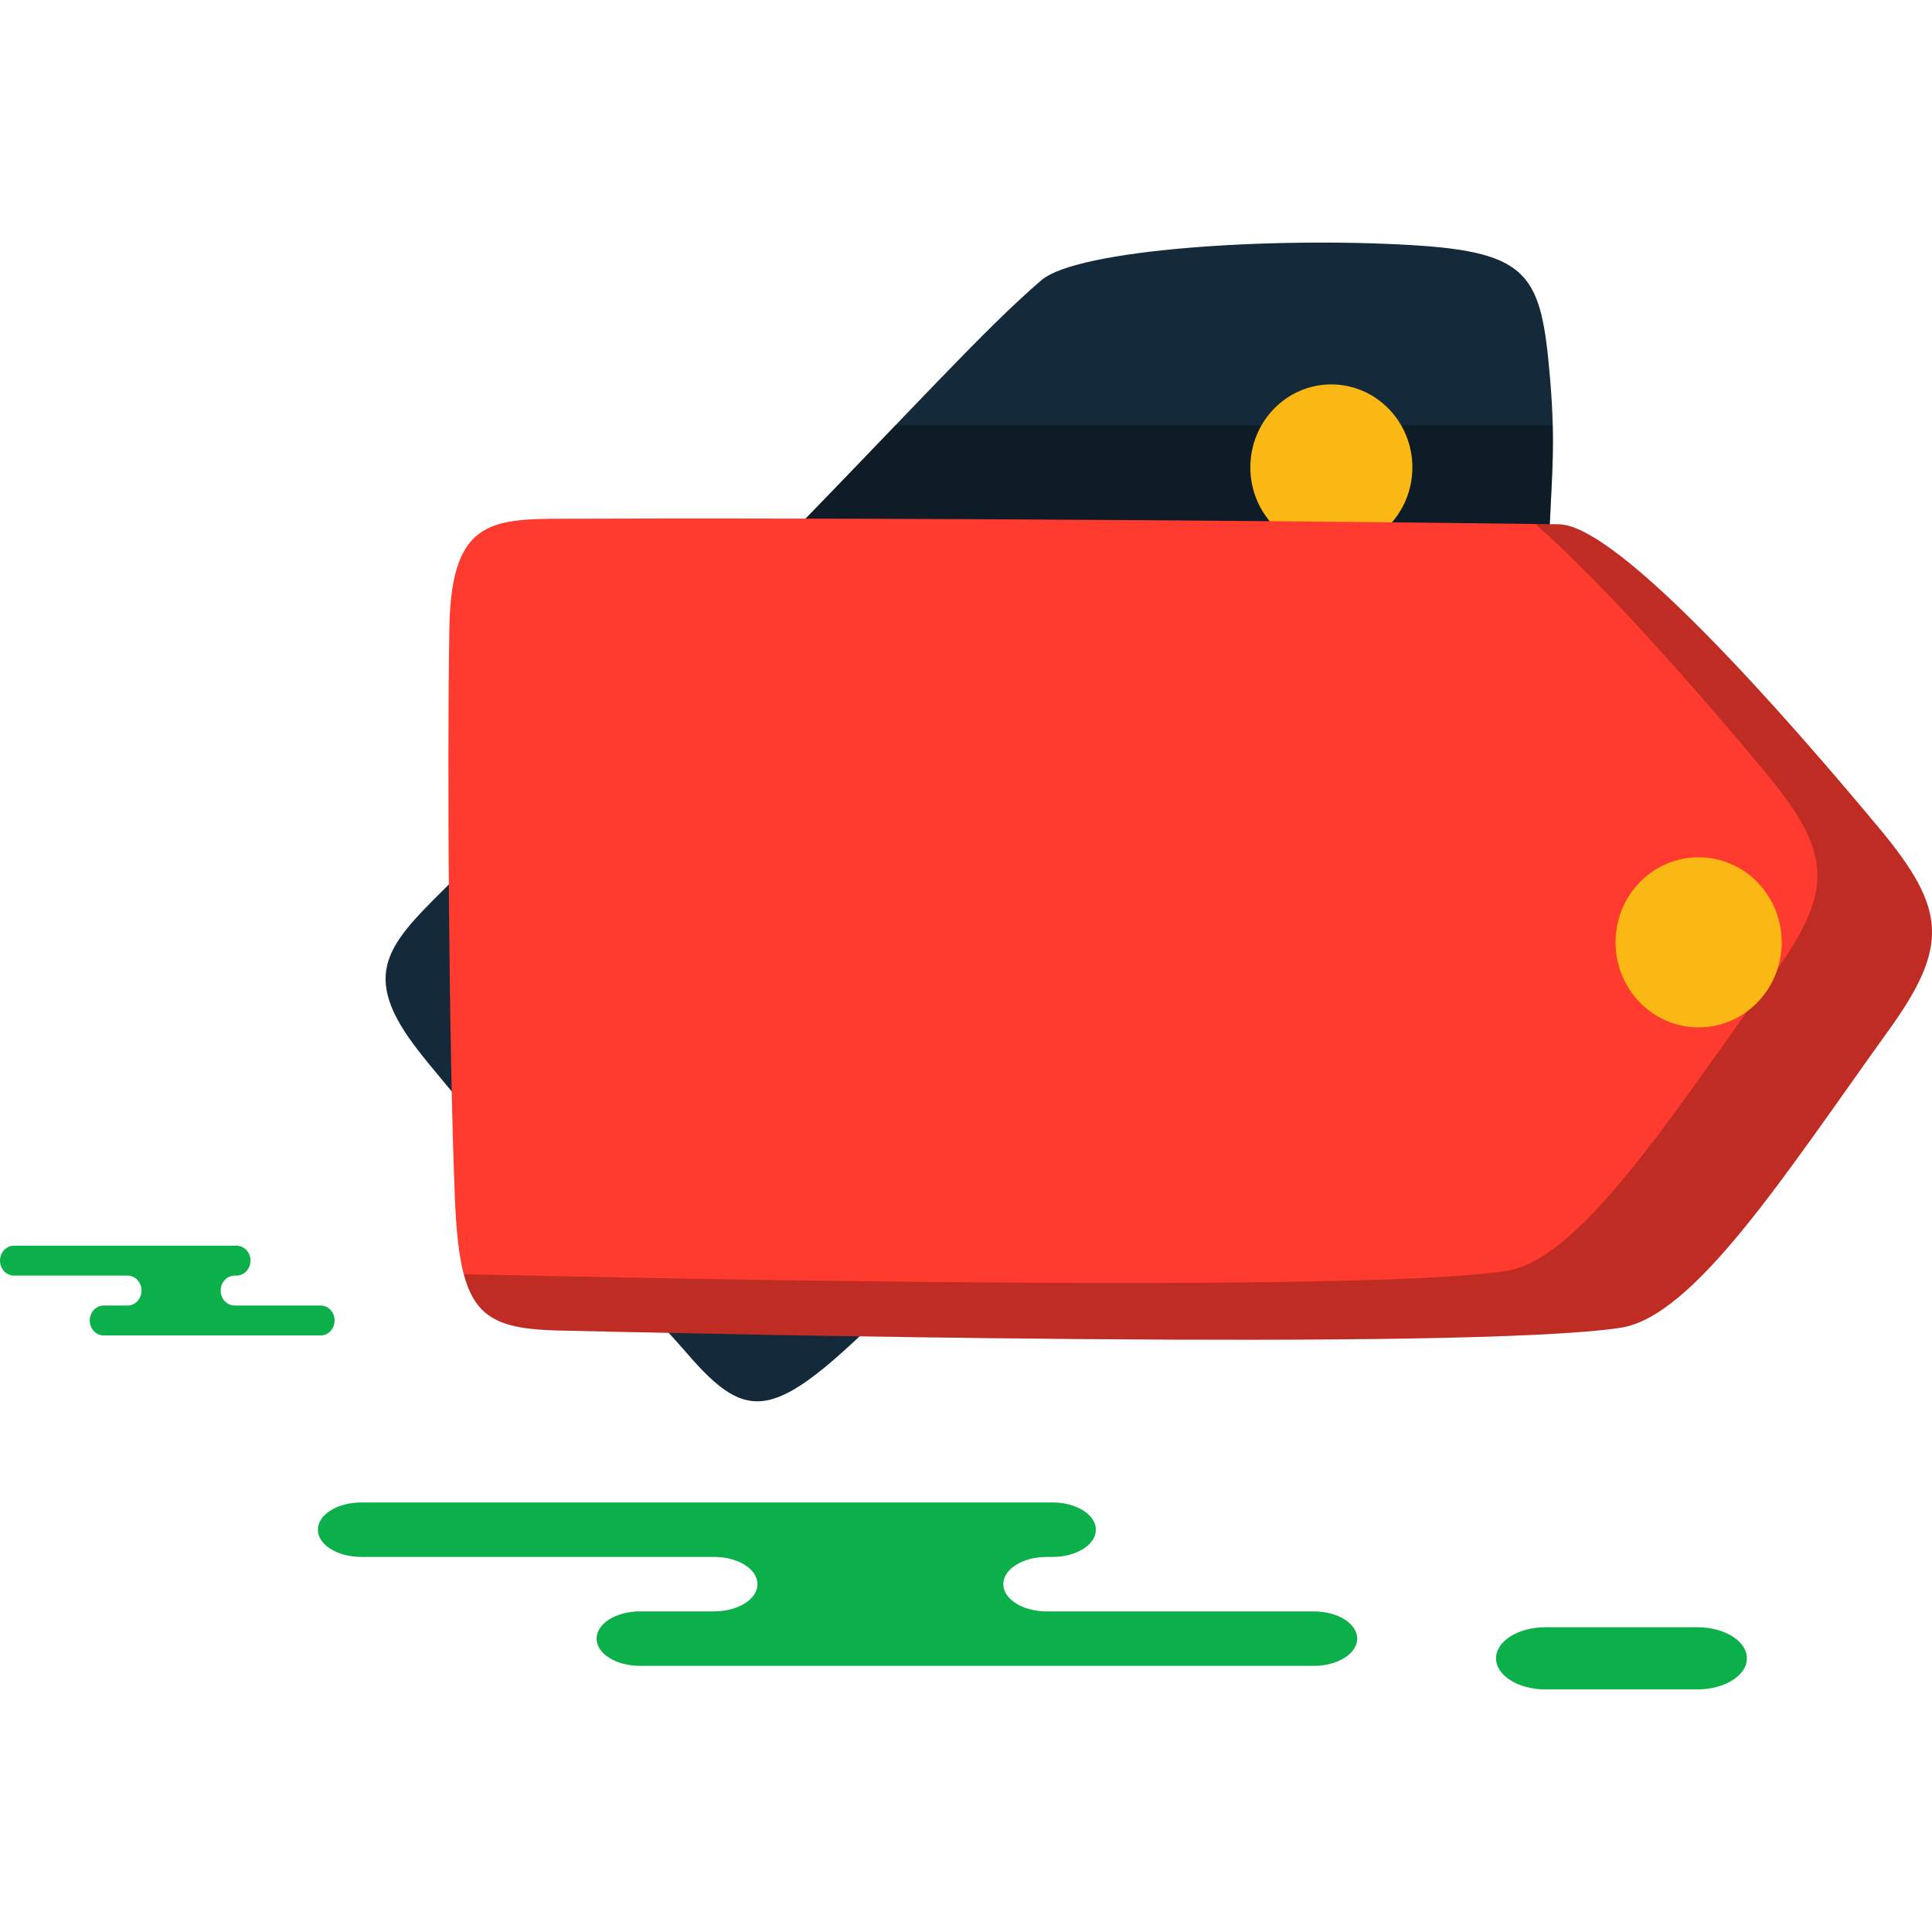<?xml version="1.0" encoding="iso-8859-1"?>
<!-- Generator: Adobe Illustrator 19.1.0, SVG Export Plug-In . SVG Version: 6.00 Build 0)  -->
<svg version="1.1" id="Capa_1" xmlns="http://www.w3.org/2000/svg" xmlns:xlink="http://www.w3.org/1999/xlink" x="0px" y="0px"
	 viewBox="0 0 218.333 218.333" style="enable-background:new 0 0 218.333 218.333;" xml:space="preserve">
<g>
	<g id="group-69svg">
		<path id="path-1_134_" style="fill:#0CB04A;" d="M104.898,169.792h14.042c2.709,0,4.903,1.378,4.903,3.077
			c0,1.7-2.194,3.077-4.903,3.077h-0.654c-2.707,0-4.903,1.378-4.903,3.077c0,1.7,2.196,3.078,4.903,3.078h30.189
			c2.708,0,4.902,1.378,4.902,3.077c0,1.7-2.194,3.078-4.902,3.078h-36.279H72.321c-2.706,0-4.902-1.378-4.902-3.078
			c0-1.699,2.196-3.077,4.902-3.077H80.7c2.708,0,4.903-1.378,4.903-3.078c0-1.699-2.195-3.077-4.903-3.077H40.826
			c-2.708,0-4.903-1.377-4.903-3.077c0-1.699,2.195-3.077,4.903-3.077h9.424H104.898z"/>
		<path id="path-2_134_" style="fill:#0CB04A;" d="M22.207,140.774h4.521c0.872,0,1.579,0.757,1.579,1.691
			c0,0.933-0.707,1.69-1.579,1.69h-0.21c-0.872,0-1.579,0.757-1.579,1.69c0,0.934,0.707,1.691,1.579,1.691h9.72
			c0.87,0,1.579,0.757,1.579,1.689c0,0.935-0.709,1.691-1.579,1.691H24.557H11.719c-0.871,0-1.577-0.756-1.577-1.691
			c0-0.932,0.706-1.689,1.577-1.689h2.697c0.873,0,1.579-0.757,1.579-1.691c0-0.933-0.706-1.69-1.579-1.69H1.579
			c-0.872,0-1.579-0.757-1.579-1.69c0-0.934,0.707-1.691,1.579-1.691h3.033H22.207z"/>
		<path id="path-3_134_" style="fill:#0CB04A;" d="M191.816,190.919c3.091,0,5.597-1.574,5.597-3.515
			c0-1.94-2.506-3.512-5.597-3.512h-17.155c-3.091,0-5.597,1.572-5.597,3.512c0,1.941,2.506,3.515,5.597,3.515H191.816z"/>
		<path id="path-4_133_" style="fill:#142A3B;" d="M175.046,61.68c0.239-7.323,0.808-11.054,0.119-18.989
			c-0.996-11.569-2.183-14.199-15.694-14.996c-15.702-0.926-37.676,0.445-41.799,3.981c-6.507,5.586-14.649,14.678-29.873,30.259
			l0,0"/>
		<path id="path-5_133_" style="opacity:0.35;fill:#020403;enable-background:new    ;" d="M87.93,61.8H134l41.046-0.12
			c0.177-5.456,0.538-8.921,0.426-13.614h-74.281C97.437,51.981,93.114,56.493,87.93,61.8z"/>
		<path id="path-6_131_" style="fill:#FBB713;" d="M159.611,52.816c0,5.179-4.107,9.371-9.172,9.371c-5.044,0-9.14-4.192-9.14-9.371
			c0-5.173,4.096-9.374,9.14-9.374C155.504,43.442,159.611,47.643,159.611,52.816z"/>
		<path id="path-7_131_" style="fill:#142A3B;" d="M73.095,147.703c2.708,3.301,2.465,2.837,4.562,5.26
			c7.011,8.126,9.925,7.489,22.385-4.739l0,0"/>
		<path id="path-8_128_" style="fill:#142A3B;" d="M53.002,98.031c-2.531,2.517,3.077-3.425-1.517,1.165
			c-7.037,7.035-11.155,10.268-4.665,18.941c2.081,2.77,4.194,5.018,7.184,8.858l0,0"/>
		<path id="path-9_122_" style="fill:#FF3A2F;" d="M65.857,58.618c-9.709,0.038-14.851-0.697-15.073,12.308
			c-0.27,15.682-0.049,47.724,0.617,64.334c0.521,12.99,2.726,14.888,11.882,15.102c15.425,0.349,102.466,2.33,119.847-0.314
			c8.381-1.275,18.659-17.422,30.324-33.644c6.81-9.476,6.506-13.667-1.003-22.705C201.886,81,182.924,59.357,176.179,59.252
			C158.939,59.002,105.363,58.474,65.857,58.618z"/>
		<path id="path-10_113_" style="opacity:0.25;fill:#020403;enable-background:new    ;" d="M212.451,93.699
			C201.886,81,182.924,59.357,176.179,59.252c-0.803-0.011-1.708-0.024-2.663-0.037c8.367,7.406,19.006,19.677,25.989,28.071
			c7.51,9.039,7.813,13.23,1.003,22.705c-11.665,16.224-21.942,32.371-30.323,33.645c-16.722,2.542-97.895,0.806-117.761,0.361
			c1.381,5.194,4.37,6.213,10.859,6.365c15.425,0.349,102.466,2.33,119.847-0.314c8.381-1.275,18.659-17.422,30.323-33.644
			C220.264,106.928,219.96,102.737,212.451,93.699z"/>
		<path id="path-11_99_" style="fill:#FBB713;" d="M201.345,106.482c0,5.323-4.2,9.621-9.395,9.621
			c-5.179,0-9.378-4.298-9.378-9.621c0-5.307,4.199-9.601,9.378-9.601C197.145,96.881,201.345,101.175,201.345,106.482z"/>
	</g>
</g>
<g>
</g>
<g>
</g>
<g>
</g>
<g>
</g>
<g>
</g>
<g>
</g>
<g>
</g>
<g>
</g>
<g>
</g>
<g>
</g>
<g>
</g>
<g>
</g>
<g>
</g>
<g>
</g>
<g>
</g>
</svg>
